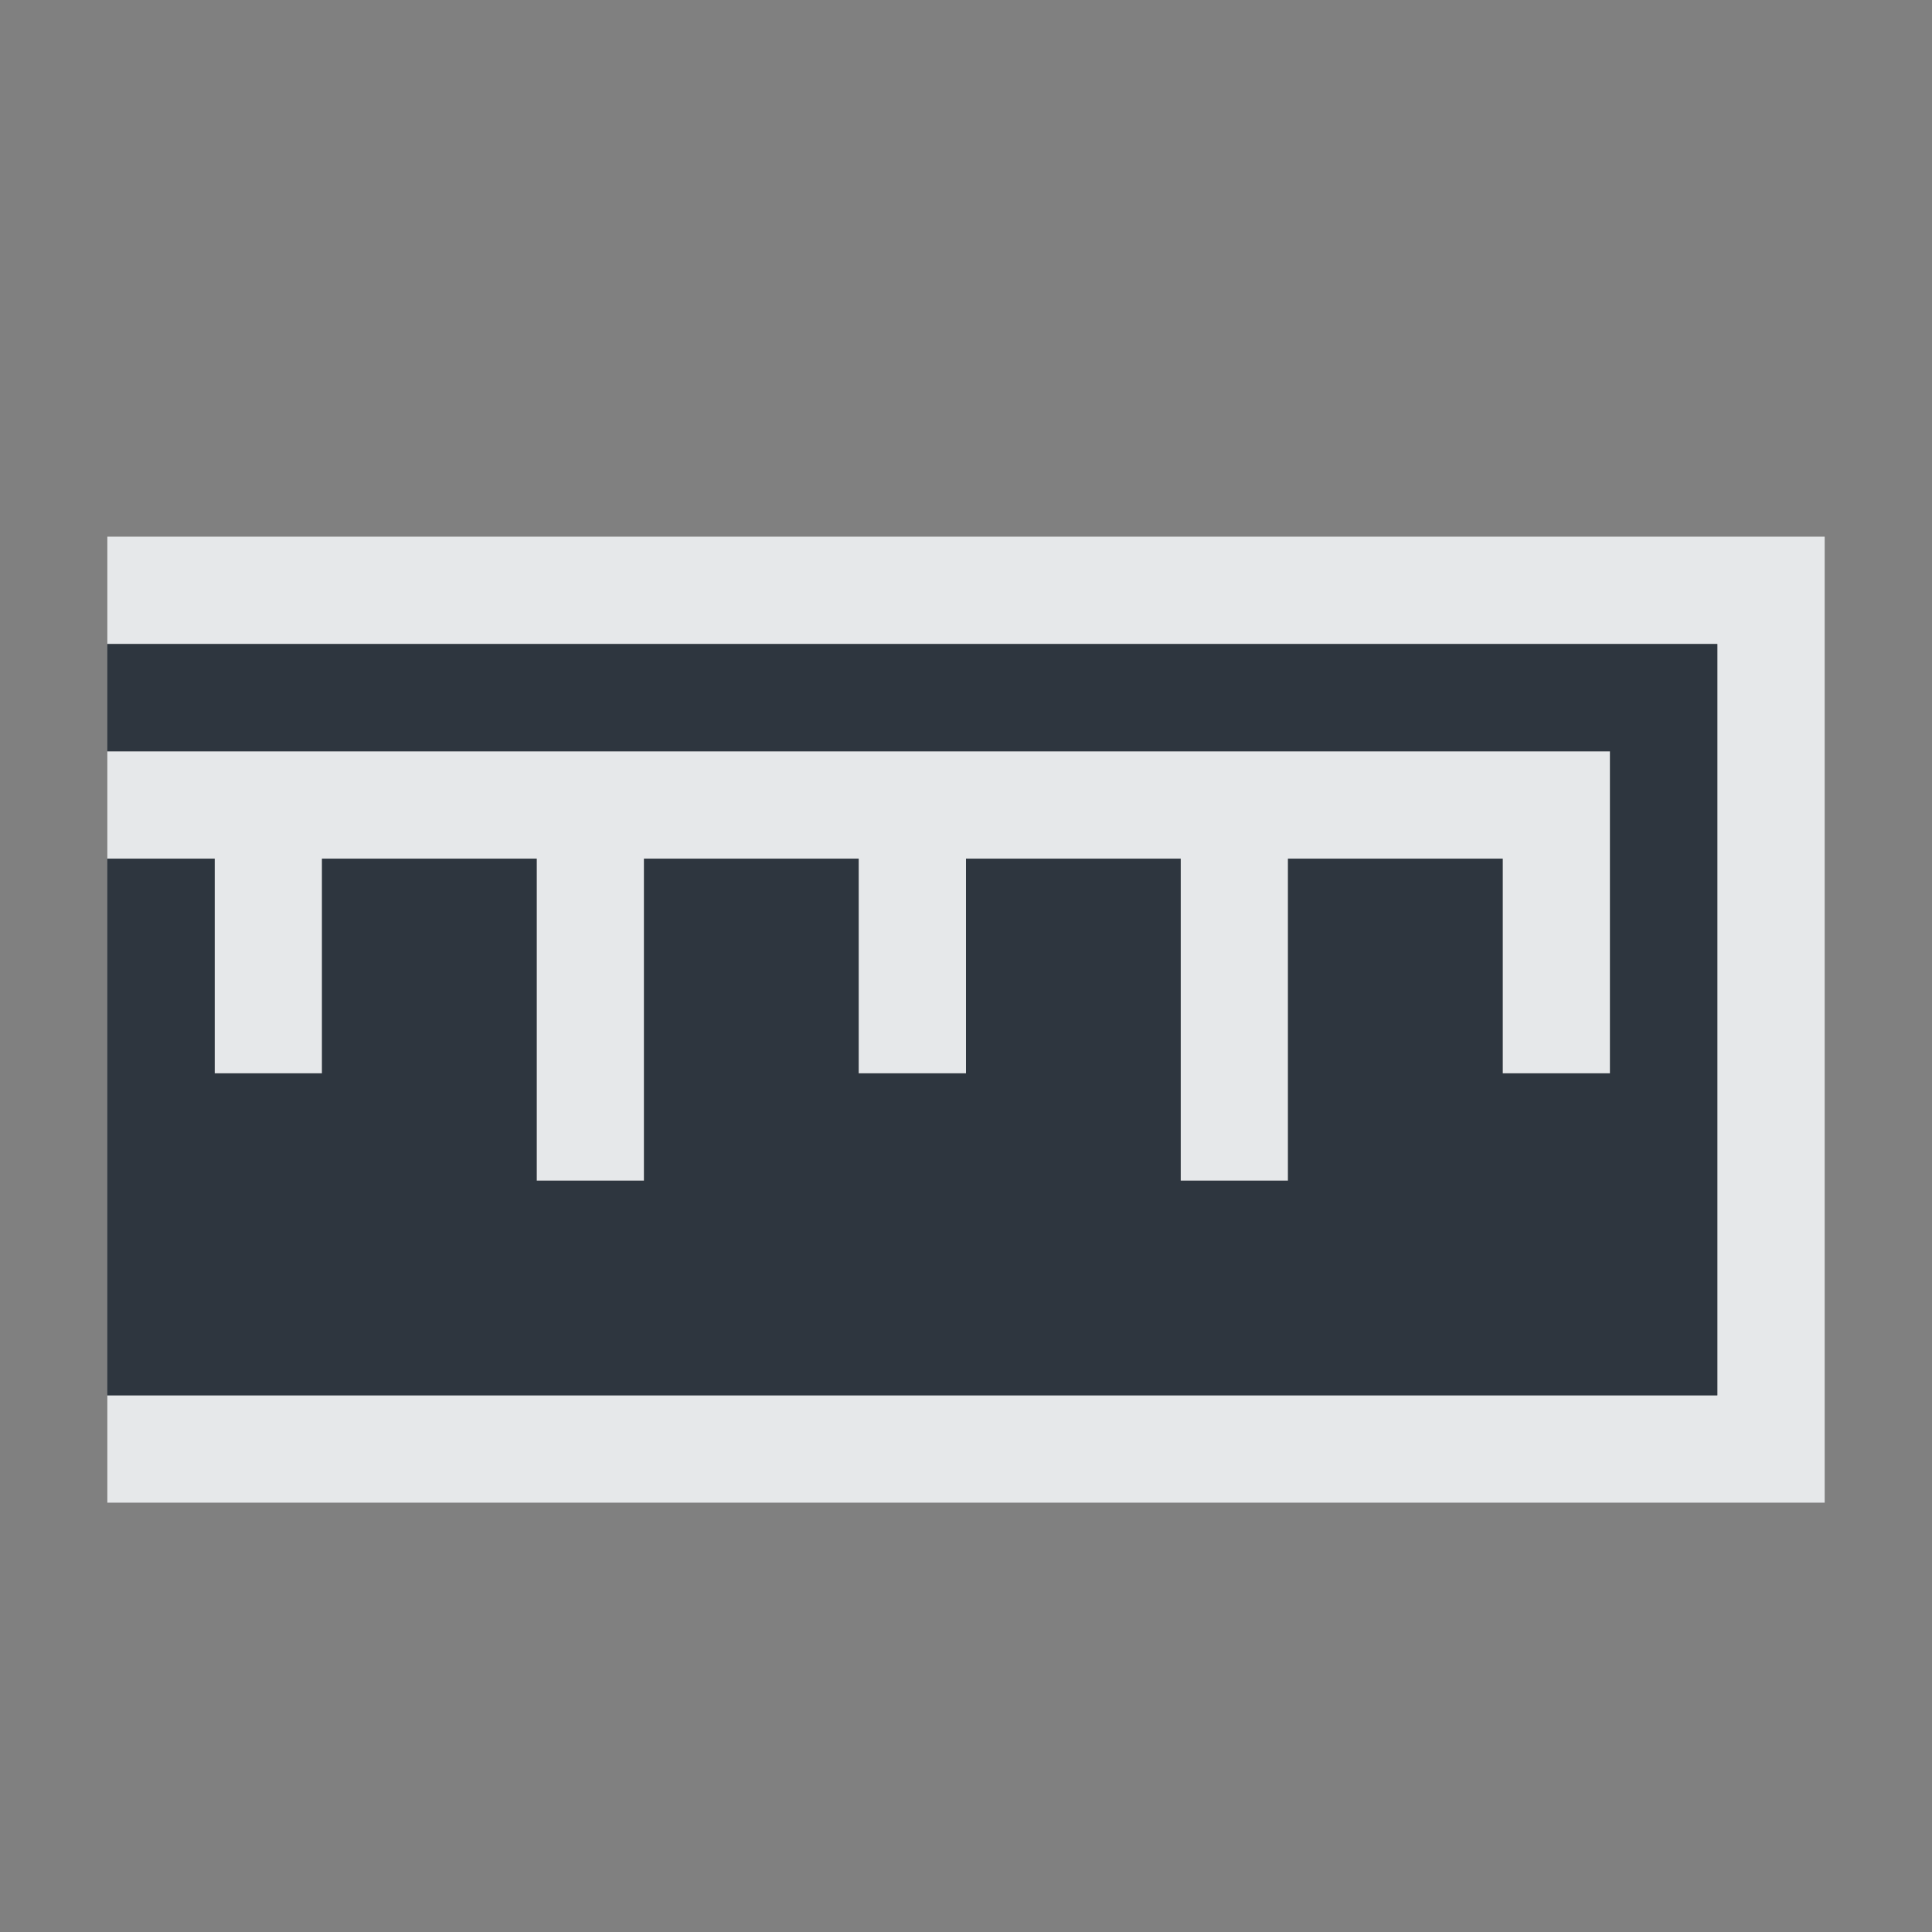 <?xml version="1.0" encoding="UTF-8" standalone="no"?>
<!-- Created with Inkscape (http://www.inkscape.org/) -->

<svg
   xmlns:a="http://ns.adobe.com/AdobeSVGViewerExtensions/3.0/"
   xmlns:i="http://ns.adobe.com/AdobeIllustrator/10.0/"
   xmlns:dc="http://purl.org/dc/elements/1.1/"
   xmlns:cc="http://creativecommons.org/ns#"
   xmlns:rdf="http://www.w3.org/1999/02/22-rdf-syntax-ns#"
   xmlns:svg="http://www.w3.org/2000/svg"
   xmlns="http://www.w3.org/2000/svg"
   xmlns:sodipodi="http://sodipodi.sourceforge.net/DTD/sodipodi-0.dtd"
   xmlns:inkscape="http://www.inkscape.org/namespaces/inkscape"
   width="18"
   height="18"
   id="svg27665"
   version="1.1"
   inkscape:version="0.48.4 r9939"
   sodipodi:docname="kruler.svg">
  <rect width="100%" height="100%" fill="#808080" stroke="none"/>
  <defs
     id="defs27667">
    <mask
       maskUnits="userSpaceOnUse"
       x="122.963"
       y="97.149"
       width="576.609"
       height="587.491"
       id="XMLID_23_-8"
       i:invertMask="false"
       i:clipMask="true">
      <g
         style="filter:url(#Adobe_OpacityMaskFilter-7)"
         id="g37-5">
        <radialGradient
           id="XMLID_24_-8"
           cx="88.978"
           cy="-20.899"
           r="673.116"
           fx="88.978"
           fy="-20.899"
           gradientUnits="userSpaceOnUse">
          <stop
             offset="0.309"
             style="stop-color:#FFFFFF"
             id="stop40-5" />
          <stop
             offset="1"
             style="stop-color:#000000"
             id="stop42-2" />
          <a:midPointStop
             offset="0.309"
             style="stop-color:#FFFFFF" />
          <a:midPointStop
             offset="0.5"
             style="stop-color:#FFFFFF" />
          <a:midPointStop
             offset="1"
             style="stop-color:#000000" />
        </radialGradient>
        <ellipse
           style="fill:url(#XMLID_24_-8)"
           sodipodi:ry="349.10599"
           sodipodi:rx="512.93402"
           sodipodi:cy="286.172"
           sodipodi:cx="295.89499"
           i:knockout="Off"
           cx="295.895"
           cy="286.172"
           rx="512.934"
           ry="349.106"
           id="ellipse44-4" />
      </g>
    </mask>
    <filter
       color-interpolation-filters="sRGB"
       id="Adobe_OpacityMaskFilter-7"
       filterUnits="userSpaceOnUse"
       x="122.963"
       y="97.149"
       width="576.609"
       height="587.491">
      <feColorMatrix
         type="matrix"
         values="1 0 0 0 0  0 1 0 0 0  0 0 1 0 0  0 0 0 1 0"
         id="feColorMatrix34-2" />
    </filter>
    <mask
       maskUnits="userSpaceOnUse"
       x="155.705"
       y="461.543"
       width="93.126"
       height="44.813"
       id="XMLID_26_-5"
       i:invertMask="false"
       i:clipMask="true">
      <g
         style="filter:url(#Adobe_OpacityMaskFilter_1_-9)"
         id="g75-8">
        <linearGradient
           id="XMLID_1_-8"
           gradientUnits="userSpaceOnUse"
           x1="211.722"
           y1="562.858"
           x2="200.073"
           y2="466.754">
          <stop
             offset="0"
             style="stop-color:#FFFFFF"
             id="stop78-0" />
          <stop
             offset="1"
             style="stop-color:#000000"
             id="stop80-2" />
          <a:midPointStop
             offset="0"
             style="stop-color:#FFFFFF" />
          <a:midPointStop
             offset="0.5"
             style="stop-color:#FFFFFF" />
          <a:midPointStop
             offset="1"
             style="stop-color:#000000" />
        </linearGradient>
        <ellipse
           style="fill:url(#XMLID_1_-8)"
           sodipodi:ry="59.682999"
           sodipodi:rx="80.542"
           sodipodi:cy="495.98801"
           sodipodi:cx="203.617"
           i:knockout="Off"
           cx="203.617"
           cy="495.988"
           rx="80.542"
           ry="59.683"
           id="ellipse82-2" />
      </g>
    </mask>
    <filter
       color-interpolation-filters="sRGB"
       id="Adobe_OpacityMaskFilter_1_-9"
       filterUnits="userSpaceOnUse"
       x="155.705"
       y="461.543"
       width="93.126"
       height="44.813">
      <feColorMatrix
         type="matrix"
         values="1 0 0 0 0  0 1 0 0 0  0 0 1 0 0  0 0 0 1 0"
         id="feColorMatrix72-7" />
    </filter>
    <mask
       maskUnits="userSpaceOnUse"
       x="101.57"
       y="425.034"
       width="156.907"
       height="127.553"
       id="XMLID_2_-1"
       i:invertMask="false"
       i:clipMask="true">
      <g
         style="filter:url(#Adobe_OpacityMaskFilter_2_-2)"
         id="g92-5">
        <linearGradient
           id="XMLID_3_-2"
           gradientUnits="userSpaceOnUse"
           x1="206.091"
           y1="397.621"
           x2="186.922"
           y2="563.473">
          <stop
             offset="0"
             style="stop-color:#FFFFFF"
             id="stop95-3" />
          <stop
             offset="0.111"
             style="stop-color:#CBCBCB"
             id="stop97-2" />
          <stop
             offset="0.24"
             style="stop-color:#969696"
             id="stop99-0" />
          <stop
             offset="0.37"
             style="stop-color:#686868"
             id="stop101-4" />
          <stop
             offset="0.499"
             style="stop-color:#424242"
             id="stop103-2" />
          <stop
             offset="0.627"
             style="stop-color:#252525"
             id="stop105-8" />
          <stop
             offset="0.754"
             style="stop-color:#111111"
             id="stop107-2" />
          <stop
             offset="0.879"
             style="stop-color:#040404"
             id="stop109-6" />
          <stop
             offset="1"
             style="stop-color:#000000"
             id="stop111-5" />
          <a:midPointStop
             offset="0"
             style="stop-color:#FFFFFF" />
          <a:midPointStop
             offset="0.299"
             style="stop-color:#FFFFFF" />
          <a:midPointStop
             offset="1"
             style="stop-color:#000000" />
        </linearGradient>
        <ellipse
           style="fill:url(#XMLID_3_-2)"
           sodipodi:ry="123.604"
           sodipodi:rx="160.94"
           sodipodi:cy="495.62299"
           sodipodi:cx="194.76401"
           i:knockout="Off"
           cx="194.764"
           cy="495.623"
           rx="160.94"
           ry="123.604"
           id="ellipse113-5" />
      </g>
    </mask>
    <filter
       color-interpolation-filters="sRGB"
       id="Adobe_OpacityMaskFilter_2_-2"
       filterUnits="userSpaceOnUse"
       x="101.57"
       y="425.034"
       width="156.907"
       height="127.553">
      <feColorMatrix
         type="matrix"
         values="1 0 0 0 0  0 1 0 0 0  0 0 1 0 0  0 0 0 1 0"
         id="feColorMatrix89-5" />
    </filter>
    <mask
       maskUnits="userSpaceOnUse"
       x="191.541"
       y="217.631"
       width="447.197"
       height="527.73"
       id="XMLID_10_-6"
       i:invertMask="false"
       i:clipMask="true">
      <g
         style="filter:url(#Adobe_OpacityMaskFilter_3_-1)"
         id="g165-8">
        <radialGradient
           id="XMLID_11_-4"
           cx="657.212"
           cy="155.233"
           r="606.953"
           fx="657.212"
           fy="155.233"
           gradientTransform="matrix(0.931,0,0,0.93,28.746,21.663)"
           gradientUnits="userSpaceOnUse">
          <stop
             offset="0"
             style="stop-color:#C9C9C8"
             id="stop168-1" />
          <stop
             offset="0.088"
             style="stop-color:#C4C4C4"
             id="stop170-0" />
          <stop
             offset="0.219"
             style="stop-color:#B8B8B7"
             id="stop172-8" />
          <stop
             offset="0.377"
             style="stop-color:#A1A0A0"
             id="stop174-1" />
          <stop
             offset="0.556"
             style="stop-color:#7F7F7E"
             id="stop176-3" />
          <stop
             offset="0.752"
             style="stop-color:#4F4F4E"
             id="stop178-5" />
          <stop
             offset="0.96"
             style="stop-color:#121212"
             id="stop180-9" />
          <stop
             offset="1"
             style="stop-color:#000000"
             id="stop182-3" />
          <a:midPointStop
             offset="0"
             style="stop-color:#C9C9C8" />
          <a:midPointStop
             offset="0.622"
             style="stop-color:#C9C9C8" />
          <a:midPointStop
             offset="1"
             style="stop-color:#000000" />
        </radialGradient>
        <circle
           style="fill:url(#XMLID_11_-4)"
           sodipodi:ry="302.95401"
           sodipodi:rx="302.95401"
           sodipodi:cy="444.22601"
           sodipodi:cx="408.427"
           i:knockout="Off"
           cx="408.427"
           cy="444.226"
           r="302.954"
           id="circle184-7" />
      </g>
    </mask>
    <filter
       color-interpolation-filters="sRGB"
       id="Adobe_OpacityMaskFilter_3_-1"
       filterUnits="userSpaceOnUse"
       x="191.541"
       y="217.631"
       width="447.197"
       height="527.73">
      <feColorMatrix
         type="matrix"
         values="1 0 0 0 0  0 1 0 0 0  0 0 1 0 0  0 0 0 1 0"
         id="feColorMatrix162-6" />
    </filter>
    <mask
       maskUnits="userSpaceOnUse"
       x="243.061"
       y="279.317"
       width="252.506"
       height="187.183"
       id="XMLID_13_-6"
       i:invertMask="false"
       i:clipMask="true">
      <g
         style="filter:url(#Adobe_OpacityMaskFilter_4_-9)"
         id="g199-0">
        <linearGradient
           id="XMLID_14_-9"
           gradientUnits="userSpaceOnUse"
           x1="340.049"
           y1="266.934"
           x2="372.381"
           y2="417.815">
          <stop
             offset="0"
             style="stop-color:#FFFFFF"
             id="stop202-4" />
          <stop
             offset="0.087"
             style="stop-color:#F8F8F8"
             id="stop204-3" />
          <stop
             offset="0.216"
             style="stop-color:#E4E4E4"
             id="stop206-2" />
          <stop
             offset="0.371"
             style="stop-color:#C2C2C2"
             id="stop208-8" />
          <stop
             offset="0.546"
             style="stop-color:#949494"
             id="stop210-3" />
          <stop
             offset="0.739"
             style="stop-color:#595959"
             id="stop212-7" />
          <stop
             offset="0.944"
             style="stop-color:#151515"
             id="stop214-2" />
          <stop
             offset="0.994"
             style="stop-color:#000000"
             id="stop216-1" />
          <a:midPointStop
             offset="0"
             style="stop-color:#FFFFFF" />
          <a:midPointStop
             offset="0.622"
             style="stop-color:#FFFFFF" />
          <a:midPointStop
             offset="0.994"
             style="stop-color:#000000" />
        </linearGradient>
        <ellipse
           style="fill:url(#XMLID_14_-9)"
           sodipodi:ry="183.32201"
           sodipodi:rx="215.32401"
           sodipodi:cy="374.28201"
           sodipodi:cx="363.052"
           i:knockout="Off"
           cx="363.052"
           cy="374.282"
           rx="215.324"
           ry="183.322"
           id="ellipse218-9" />
      </g>
    </mask>
    <filter
       color-interpolation-filters="sRGB"
       id="Adobe_OpacityMaskFilter_4_-9"
       filterUnits="userSpaceOnUse"
       x="243.061"
       y="279.317"
       width="252.506"
       height="187.183">
      <feColorMatrix
         type="matrix"
         values="1 0 0 0 0  0 1 0 0 0  0 0 1 0 0  0 0 0 1 0"
         id="feColorMatrix196-8" />
    </filter>
    <filter
       height="187.183"
       width="252.506"
       y="279.317"
       x="243.061"
       filterUnits="userSpaceOnUse"
       id="Adobe_OpacityMaskFilter_4_"
       color-interpolation-filters="sRGB">
      <feColorMatrix
         id="feColorMatrix196"
         values="1 0 0 0 0  0 1 0 0 0  0 0 1 0 0  0 0 0 1 0"
         type="matrix" />
    </filter>
    <mask
       i:clipMask="true"
       i:invertMask="false"
       id="XMLID_13_"
       height="187.183"
       width="252.506"
       y="279.317"
       x="243.061"
       maskUnits="userSpaceOnUse">
      <g
         id="g199"
         style="filter:url(#Adobe_OpacityMaskFilter_4_)">
        <linearGradient
           y2="417.815"
           x2="372.381"
           y1="266.934"
           x1="340.049"
           gradientUnits="userSpaceOnUse"
           id="XMLID_14_">
          <stop
             id="stop202"
             style="stop-color:#FFFFFF"
             offset="0" />
          <stop
             id="stop204"
             style="stop-color:#F8F8F8"
             offset="0.087" />
          <stop
             id="stop206"
             style="stop-color:#E4E4E4"
             offset="0.216" />
          <stop
             id="stop208"
             style="stop-color:#C2C2C2"
             offset="0.371" />
          <stop
             id="stop210"
             style="stop-color:#949494"
             offset="0.546" />
          <stop
             id="stop212"
             style="stop-color:#595959"
             offset="0.739" />
          <stop
             id="stop214"
             style="stop-color:#151515"
             offset="0.944" />
          <stop
             id="stop216"
             style="stop-color:#000000"
             offset="0.994" />
          <a:midPointStop
             style="stop-color:#FFFFFF"
             offset="0" />
          <a:midPointStop
             style="stop-color:#FFFFFF"
             offset="0.622" />
          <a:midPointStop
             style="stop-color:#000000"
             offset="0.994" />
        </linearGradient>
        <ellipse
           id="ellipse218"
           ry="183.322"
           rx="215.324"
           cy="374.282"
           cx="363.052"
           i:knockout="Off"
           sodipodi:cx="363.052"
           sodipodi:cy="374.28201"
           sodipodi:rx="215.32401"
           sodipodi:ry="183.32201"
           style="fill:url(#XMLID_14_)" />
      </g>
    </mask>
    <filter
       height="527.73"
       width="447.197"
       y="217.631"
       x="191.541"
       filterUnits="userSpaceOnUse"
       id="Adobe_OpacityMaskFilter_3_"
       color-interpolation-filters="sRGB">
      <feColorMatrix
         id="feColorMatrix162"
         values="1 0 0 0 0  0 1 0 0 0  0 0 1 0 0  0 0 0 1 0"
         type="matrix" />
    </filter>
    <mask
       i:clipMask="true"
       i:invertMask="false"
       id="XMLID_10_"
       height="527.73"
       width="447.197"
       y="217.631"
       x="191.541"
       maskUnits="userSpaceOnUse">
      <g
         id="g165"
         style="filter:url(#Adobe_OpacityMaskFilter_3_)">
        <radialGradient
           gradientUnits="userSpaceOnUse"
           gradientTransform="matrix(0.931,0,0,0.93,28.746,21.663)"
           fy="155.233"
           fx="657.212"
           r="606.953"
           cy="155.233"
           cx="657.212"
           id="XMLID_11_">
          <stop
             id="stop168"
             style="stop-color:#C9C9C8"
             offset="0" />
          <stop
             id="stop170"
             style="stop-color:#C4C4C4"
             offset="0.088" />
          <stop
             id="stop172"
             style="stop-color:#B8B8B7"
             offset="0.219" />
          <stop
             id="stop174"
             style="stop-color:#A1A0A0"
             offset="0.377" />
          <stop
             id="stop176"
             style="stop-color:#7F7F7E"
             offset="0.556" />
          <stop
             id="stop178"
             style="stop-color:#4F4F4E"
             offset="0.752" />
          <stop
             id="stop180"
             style="stop-color:#121212"
             offset="0.96" />
          <stop
             id="stop182"
             style="stop-color:#000000"
             offset="1" />
          <a:midPointStop
             style="stop-color:#C9C9C8"
             offset="0" />
          <a:midPointStop
             style="stop-color:#C9C9C8"
             offset="0.622" />
          <a:midPointStop
             style="stop-color:#000000"
             offset="1" />
        </radialGradient>
        <circle
           id="circle184"
           r="302.954"
           cy="444.226"
           cx="408.427"
           i:knockout="Off"
           sodipodi:cx="408.427"
           sodipodi:cy="444.22601"
           sodipodi:rx="302.95401"
           sodipodi:ry="302.95401"
           style="fill:url(#XMLID_11_)" />
      </g>
    </mask>
    <filter
       height="127.553"
       width="156.907"
       y="425.034"
       x="101.57"
       filterUnits="userSpaceOnUse"
       id="Adobe_OpacityMaskFilter_2_"
       color-interpolation-filters="sRGB">
      <feColorMatrix
         id="feColorMatrix89"
         values="1 0 0 0 0  0 1 0 0 0  0 0 1 0 0  0 0 0 1 0"
         type="matrix" />
    </filter>
    <mask
       i:clipMask="true"
       i:invertMask="false"
       id="XMLID_2_"
       height="127.553"
       width="156.907"
       y="425.034"
       x="101.57"
       maskUnits="userSpaceOnUse">
      <g
         id="g92"
         style="filter:url(#Adobe_OpacityMaskFilter_2_)">
        <linearGradient
           y2="563.473"
           x2="186.922"
           y1="397.621"
           x1="206.091"
           gradientUnits="userSpaceOnUse"
           id="XMLID_3_">
          <stop
             id="stop95"
             style="stop-color:#FFFFFF"
             offset="0" />
          <stop
             id="stop97"
             style="stop-color:#CBCBCB"
             offset="0.111" />
          <stop
             id="stop99"
             style="stop-color:#969696"
             offset="0.24" />
          <stop
             id="stop101"
             style="stop-color:#686868"
             offset="0.37" />
          <stop
             id="stop103"
             style="stop-color:#424242"
             offset="0.499" />
          <stop
             id="stop105"
             style="stop-color:#252525"
             offset="0.627" />
          <stop
             id="stop107"
             style="stop-color:#111111"
             offset="0.754" />
          <stop
             id="stop109"
             style="stop-color:#040404"
             offset="0.879" />
          <stop
             id="stop111"
             style="stop-color:#000000"
             offset="1" />
          <a:midPointStop
             style="stop-color:#FFFFFF"
             offset="0" />
          <a:midPointStop
             style="stop-color:#FFFFFF"
             offset="0.299" />
          <a:midPointStop
             style="stop-color:#000000"
             offset="1" />
        </linearGradient>
        <ellipse
           id="ellipse113"
           ry="123.604"
           rx="160.94"
           cy="495.623"
           cx="194.764"
           i:knockout="Off"
           sodipodi:cx="194.76401"
           sodipodi:cy="495.62299"
           sodipodi:rx="160.94"
           sodipodi:ry="123.604"
           style="fill:url(#XMLID_3_)" />
      </g>
    </mask>
    <filter
       height="44.813"
       width="93.126"
       y="461.543"
       x="155.705"
       filterUnits="userSpaceOnUse"
       id="Adobe_OpacityMaskFilter_1_"
       color-interpolation-filters="sRGB">
      <feColorMatrix
         id="feColorMatrix72"
         values="1 0 0 0 0  0 1 0 0 0  0 0 1 0 0  0 0 0 1 0"
         type="matrix" />
    </filter>
    <mask
       i:clipMask="true"
       i:invertMask="false"
       id="XMLID_26_"
       height="44.813"
       width="93.126"
       y="461.543"
       x="155.705"
       maskUnits="userSpaceOnUse">
      <g
         id="g75"
         style="filter:url(#Adobe_OpacityMaskFilter_1_)">
        <linearGradient
           y2="466.754"
           x2="200.073"
           y1="562.858"
           x1="211.722"
           gradientUnits="userSpaceOnUse"
           id="XMLID_1_">
          <stop
             id="stop78"
             style="stop-color:#FFFFFF"
             offset="0" />
          <stop
             id="stop80"
             style="stop-color:#000000"
             offset="1" />
          <a:midPointStop
             style="stop-color:#FFFFFF"
             offset="0" />
          <a:midPointStop
             style="stop-color:#FFFFFF"
             offset="0.5" />
          <a:midPointStop
             style="stop-color:#000000"
             offset="1" />
        </linearGradient>
        <ellipse
           id="ellipse82"
           ry="59.683"
           rx="80.542"
           cy="495.988"
           cx="203.617"
           i:knockout="Off"
           sodipodi:cx="203.617"
           sodipodi:cy="495.98801"
           sodipodi:rx="80.542"
           sodipodi:ry="59.682999"
           style="fill:url(#XMLID_1_)" />
      </g>
    </mask>
    <filter
       height="587.491"
       width="576.609"
       y="97.149"
       x="122.963"
       filterUnits="userSpaceOnUse"
       id="Adobe_OpacityMaskFilter"
       color-interpolation-filters="sRGB">
      <feColorMatrix
         id="feColorMatrix34"
         values="1 0 0 0 0  0 1 0 0 0  0 0 1 0 0  0 0 0 1 0"
         type="matrix" />
    </filter>
    <mask
       i:clipMask="true"
       i:invertMask="false"
       id="XMLID_23_"
       height="587.491"
       width="576.609"
       y="97.149"
       x="122.963"
       maskUnits="userSpaceOnUse">
      <g
         id="g37"
         style="filter:url(#Adobe_OpacityMaskFilter)">
        <radialGradient
           gradientUnits="userSpaceOnUse"
           fy="-20.899"
           fx="88.978"
           r="673.116"
           cy="-20.899"
           cx="88.978"
           id="XMLID_24_">
          <stop
             id="stop40"
             style="stop-color:#FFFFFF"
             offset="0.309" />
          <stop
             id="stop42"
             style="stop-color:#000000"
             offset="1" />
          <a:midPointStop
             style="stop-color:#FFFFFF"
             offset="0.309" />
          <a:midPointStop
             style="stop-color:#FFFFFF"
             offset="0.5" />
          <a:midPointStop
             style="stop-color:#000000"
             offset="1" />
        </radialGradient>
        <ellipse
           id="ellipse44"
           ry="349.106"
           rx="512.934"
           cy="286.172"
           cx="295.895"
           i:knockout="Off"
           sodipodi:cx="295.89499"
           sodipodi:cy="286.172"
           sodipodi:rx="512.93402"
           sodipodi:ry="349.10599"
           style="fill:url(#XMLID_24_)" />
      </g>
    </mask>
  </defs>
  <sodipodi:namedview
     id="base"
     pagecolor="#ffffff"
     bordercolor="#666666"
     borderopacity="1.0"
     inkscape:pageopacity="0.0"
     inkscape:pageshadow="2"
     inkscape:zoom="32"
     inkscape:cx="8.250953"
     inkscape:cy="7.3784137"
     inkscape:document-units="px"
     inkscape:current-layer="layer1"
     showgrid="true"
     inkscape:window-width="1920"
     inkscape:window-height="1017"
     inkscape:window-x="-5"
     inkscape:window-y="26"
     inkscape:window-maximized="1"
     inkscape:snap-bbox="true"
     inkscape:bbox-paths="true"
     inkscape:bbox-nodes="true"
     inkscape:snap-bbox-edge-midpoints="true"
     inkscape:snap-bbox-midpoints="true"
     inkscape:object-paths="true"
     inkscape:snap-intersection-paths="true"
     inkscape:object-nodes="true"
     inkscape:snap-smooth-nodes="true"
     inkscape:snap-midpoints="true"
     inkscape:snap-object-midpoints="true"
     inkscape:snap-center="true"
     inkscape:snap-global="true"
     showguides="false"
     inkscape:guide-bbox="true"
     fit-margin-top="0"
     fit-margin-left="0"
     fit-margin-right="0"
     fit-margin-bottom="0"
     inkscape:showpageshadow="false">
    <sodipodi:guide
       orientation="0,1"
       position="600,300"
       id="guide3572" />
    <sodipodi:guide
       orientation="1,0"
       position="294.419,12.122"
       id="guide3574" />
    <sodipodi:guide
       orientation="0,1"
       position="456.044,600"
       id="guide3576" />
    <sodipodi:guide
       orientation="0,1"
       position="-2.8882813e-06,-8.4406273e-05"
       id="guide3578" />
    <sodipodi:guide
       orientation="1,0"
       position="-2.8882813e-06,157.584"
       id="guide3580" />
    <sodipodi:guide
       orientation="1,0"
       position="600,121.218"
       id="guide3582" />
    <sodipodi:guide
       orientation="0,1"
       position="600,-714.344"
       id="guide5928" />
    <sodipodi:guide
       orientation="0,1"
       position="600,-414.344"
       id="guide5930" />
    <sodipodi:guide
       orientation="0,1"
       position="600,-1014.343"
       id="guide5932" />
    <sodipodi:guide
       orientation="0,1"
       position="451.57,524.996"
       id="guide5294" />
    <sodipodi:guide
       orientation="0,1"
       position="451.57,75.014"
       id="guide5296" />
    <sodipodi:guide
       orientation="0,1"
       position="496.015,-931.364"
       id="guide5413" />
    <sodipodi:guide
       orientation="0,1"
       position="457.349,-489.344"
       id="guide5415" />
    <inkscape:grid
       type="xygrid"
       id="grid3070"
       empspacing="5"
       visible="true"
       enabled="true"
       snapvisiblegridlinesonly="true"
       originx="4.3243213e-05px"
       originy="-2.6947047e-05px" />
  </sodipodi:namedview>
  <g
     inkscape:label="Camada 1"
     inkscape:groupmode="layer"
     id="layer1"
     transform="translate(3364.417,-2098.719)">
    <path
       style="color:#000000;fill:#f1f3f5;fill-opacity:0.903;fill-rule:nonzero;stroke:none;stroke-width:2;marker:none;visibility:visible;display:inline;overflow:visible;enable-background:accumulate"
       d="m -3363.417,2103.719 0,1 15,0 0,1 0,1 0,5 -15,0 0,1 16,0 0,-7 0,-2 -16,0 z m 0,2 0,1 1,0 0,2 1,0 0,-2 2,0 0,3 1,0 0,-3 2,0 0,2 1,0 0,-2 2,0 0,3 1,0 0,-3 2,0 0,2 1,0 0,-2 0,-1 -14,0 z"
       id="path4186"
       inkscape:connector-curvature="0" />
    <path
       id="path4190"
       d="m -3363.417,2104.719 0,1 14,0 0,1 0,2 -1,0 0,-2 -2,0 0,3 -1,0 0,-3 -2,0 0,2 -1,0 0,-2 -2,0 0,3 -1,0 0,-3 -2,0 0,2 -1,0 0,-2 -1,0 0,5 15,0 0,-3 0,-2 0,-1 0,-1 -15,0 z"
       style="color:#000000;fill:#27303a;fill-opacity:0.923;fill-rule:nonzero;stroke:none;stroke-width:2;marker:none;visibility:visible;display:inline;overflow:visible;enable-background:accumulate"
       inkscape:connector-curvature="0" />
  </g>
</svg>
